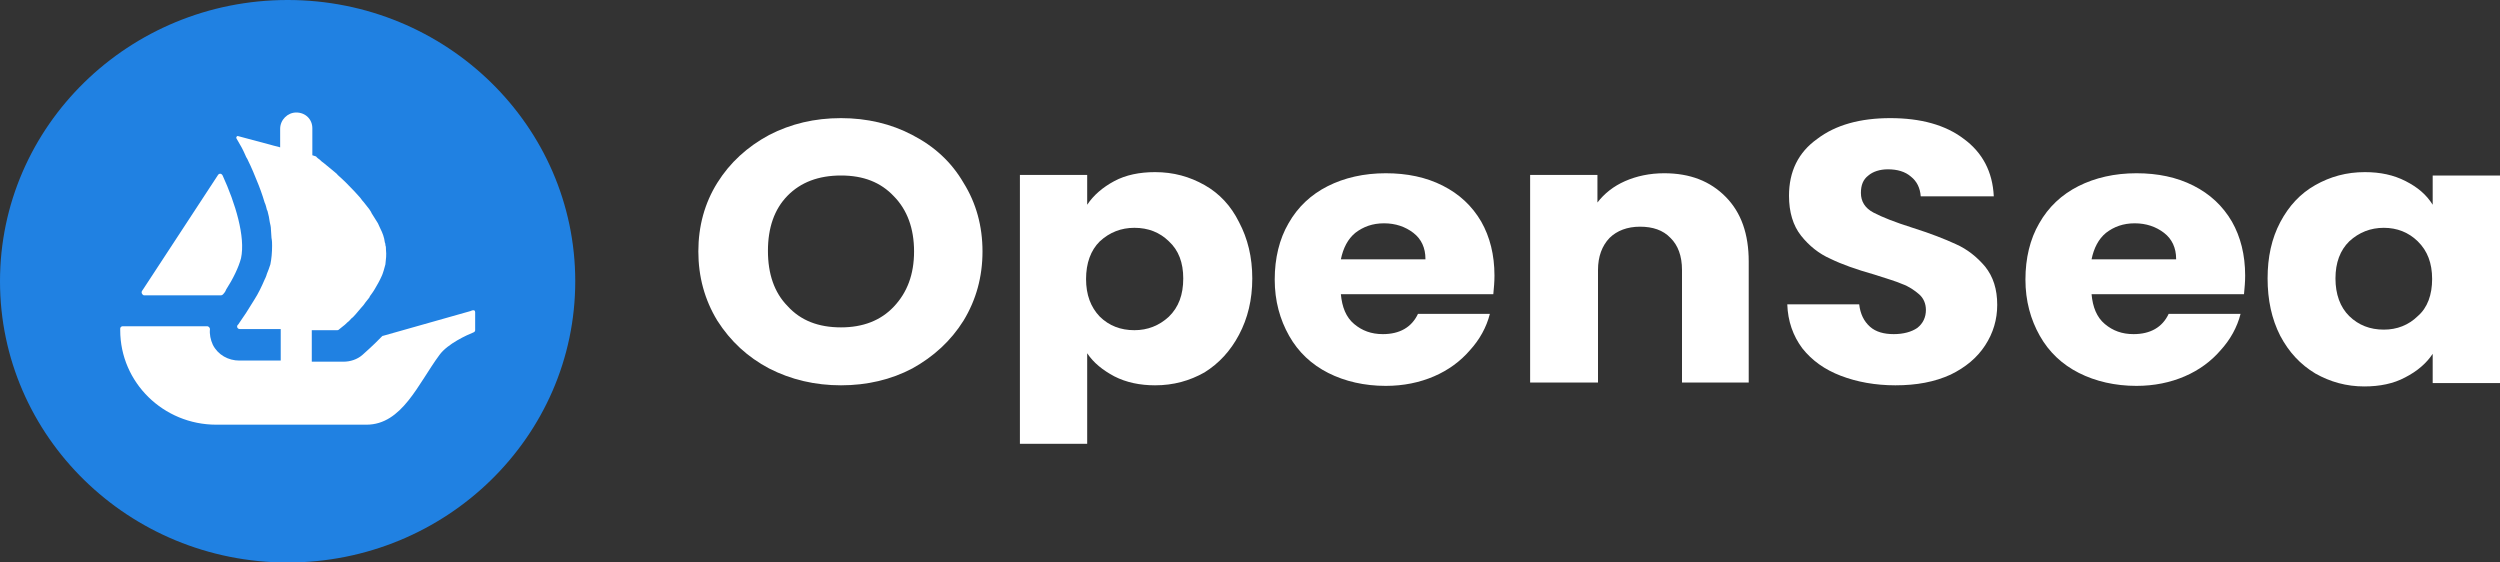 <svg width="80" height="18" viewBox="0 0 80 18" fill="none" xmlns="http://www.w3.org/2000/svg">
<rect x="0" y="0" width="80" height="18" fill="#333333" stroke="none"/>
<path d="M26.912 12.33C26.084 12.33 25.311 12.15 24.611 11.79C23.93 11.43 23.378 10.926 22.954 10.26C22.549 9.594 22.347 8.856 22.347 8.046C22.347 7.236 22.549 6.498 22.954 5.85C23.359 5.202 23.912 4.698 24.611 4.32C25.311 3.96 26.065 3.78 26.912 3.78C27.74 3.78 28.514 3.96 29.195 4.32C29.894 4.68 30.446 5.184 30.833 5.85C31.238 6.498 31.44 7.236 31.44 8.046C31.44 8.856 31.238 9.594 30.833 10.26C30.428 10.908 29.876 11.412 29.195 11.79C28.514 12.15 27.74 12.33 26.912 12.33ZM26.912 10.476C27.611 10.476 28.182 10.26 28.605 9.81C29.029 9.36 29.25 8.784 29.25 8.046C29.25 7.308 29.029 6.714 28.605 6.282C28.182 5.832 27.63 5.616 26.912 5.616C26.194 5.616 25.623 5.832 25.2 6.264C24.777 6.696 24.574 7.29 24.574 8.028C24.574 8.766 24.777 9.36 25.2 9.792C25.623 10.26 26.194 10.476 26.912 10.476Z" fill="white"/>
<path d="M34.79 6.552C34.993 6.246 35.287 5.994 35.656 5.796C36.024 5.598 36.465 5.508 36.962 5.508C37.552 5.508 38.067 5.652 38.546 5.922C39.024 6.192 39.392 6.588 39.65 7.11C39.926 7.632 40.073 8.226 40.073 8.91C40.073 9.594 39.926 10.188 39.65 10.71C39.374 11.232 39.006 11.628 38.546 11.916C38.067 12.186 37.552 12.33 36.962 12.33C36.484 12.33 36.042 12.24 35.656 12.042C35.287 11.844 34.993 11.61 34.79 11.304V14.202H32.637V5.598H34.79V6.552ZM37.864 8.91C37.864 8.406 37.717 8.01 37.404 7.722C37.11 7.434 36.742 7.29 36.3 7.29C35.877 7.29 35.508 7.434 35.195 7.722C34.901 8.01 34.754 8.424 34.754 8.928C34.754 9.432 34.901 9.828 35.195 10.134C35.49 10.422 35.858 10.566 36.3 10.566C36.723 10.566 37.091 10.422 37.404 10.134C37.717 9.828 37.864 9.432 37.864 8.91Z" fill="white"/>
<path d="M47.823 8.82C47.823 9.018 47.805 9.216 47.786 9.414H42.908C42.945 9.828 43.074 10.152 43.332 10.368C43.59 10.584 43.884 10.692 44.252 10.692C44.786 10.692 45.172 10.476 45.375 10.044H47.676C47.566 10.476 47.345 10.872 47.032 11.214C46.737 11.556 46.351 11.844 45.89 12.042C45.43 12.24 44.915 12.348 44.344 12.348C43.663 12.348 43.037 12.204 42.503 11.934C41.97 11.664 41.546 11.268 41.252 10.746C40.957 10.224 40.791 9.63 40.791 8.946C40.791 8.262 40.939 7.65 41.233 7.146C41.528 6.624 41.951 6.228 42.485 5.958C43.019 5.688 43.645 5.544 44.344 5.544C45.025 5.544 45.633 5.67 46.166 5.94C46.7 6.21 47.105 6.588 47.4 7.092C47.676 7.578 47.823 8.154 47.823 8.82ZM45.614 8.28C45.614 7.938 45.486 7.65 45.228 7.452C44.97 7.254 44.657 7.146 44.289 7.146C43.921 7.146 43.626 7.254 43.369 7.452C43.129 7.65 42.982 7.938 42.908 8.298H45.614V8.28Z" fill="white"/>
<path d="M53.253 5.544C54.082 5.544 54.726 5.796 55.223 6.3C55.72 6.804 55.959 7.488 55.959 8.37V12.24H53.824V8.64C53.824 8.19 53.695 7.848 53.456 7.614C53.217 7.362 52.885 7.254 52.48 7.254C52.075 7.254 51.744 7.38 51.505 7.614C51.265 7.866 51.136 8.208 51.136 8.64V12.24H48.964V5.598H51.118V6.48C51.339 6.192 51.633 5.958 52.002 5.796C52.37 5.634 52.793 5.544 53.253 5.544Z" fill="white"/>
<path d="M60.653 12.33C60.009 12.33 59.42 12.222 58.904 12.024C58.389 11.826 57.984 11.538 57.671 11.142C57.377 10.746 57.211 10.278 57.193 9.738H59.494C59.53 10.044 59.641 10.278 59.843 10.458C60.027 10.62 60.285 10.692 60.598 10.692C60.911 10.692 61.169 10.62 61.353 10.494C61.537 10.35 61.629 10.152 61.629 9.918C61.629 9.72 61.555 9.54 61.408 9.414C61.261 9.288 61.077 9.162 60.874 9.09C60.672 9 60.359 8.91 59.972 8.784C59.401 8.622 58.941 8.46 58.573 8.28C58.205 8.118 57.892 7.866 57.634 7.542C57.377 7.218 57.248 6.786 57.248 6.264C57.248 5.49 57.542 4.878 58.15 4.446C58.739 3.996 59.53 3.78 60.488 3.78C61.463 3.78 62.255 3.996 62.844 4.446C63.433 4.878 63.764 5.49 63.801 6.282H61.463C61.445 6.012 61.334 5.796 61.15 5.652C60.966 5.49 60.709 5.418 60.414 5.418C60.156 5.418 59.935 5.49 59.788 5.616C59.622 5.742 59.549 5.922 59.549 6.174C59.549 6.444 59.678 6.66 59.954 6.804C60.23 6.948 60.635 7.11 61.206 7.29C61.776 7.47 62.236 7.65 62.586 7.812C62.954 7.974 63.267 8.226 63.525 8.532C63.783 8.856 63.911 9.252 63.911 9.756C63.911 10.224 63.783 10.656 63.525 11.052C63.267 11.448 62.899 11.754 62.42 11.988C61.905 12.222 61.334 12.33 60.653 12.33Z" fill="white"/>
<path d="M71.845 8.82C71.845 9.018 71.827 9.216 71.808 9.414H66.93C66.967 9.828 67.096 10.152 67.354 10.368C67.611 10.584 67.906 10.692 68.274 10.692C68.808 10.692 69.195 10.476 69.397 10.044H71.698C71.588 10.476 71.367 10.872 71.054 11.214C70.759 11.556 70.373 11.844 69.912 12.042C69.452 12.24 68.937 12.348 68.366 12.348C67.685 12.348 67.059 12.204 66.525 11.934C65.992 11.664 65.568 11.268 65.274 10.746C64.979 10.224 64.814 9.63 64.814 8.946C64.814 8.262 64.961 7.65 65.255 7.146C65.55 6.624 65.973 6.228 66.507 5.958C67.041 5.688 67.667 5.544 68.366 5.544C69.047 5.544 69.655 5.67 70.189 5.94C70.722 6.21 71.127 6.588 71.422 7.092C71.698 7.578 71.845 8.154 71.845 8.82ZM69.636 8.28C69.636 7.938 69.507 7.65 69.25 7.452C68.992 7.254 68.679 7.146 68.311 7.146C67.943 7.146 67.648 7.254 67.391 7.452C67.151 7.65 67.004 7.938 66.93 8.298H69.636V8.28Z" fill="white"/>
<path d="M72.563 8.91C72.563 8.226 72.692 7.632 72.968 7.11C73.244 6.588 73.612 6.192 74.091 5.922C74.57 5.652 75.085 5.508 75.674 5.508C76.171 5.508 76.594 5.598 76.981 5.796C77.368 5.994 77.644 6.228 77.846 6.552V5.616H80V12.258H77.846V11.322C77.644 11.628 77.349 11.88 76.963 12.078C76.594 12.276 76.153 12.366 75.656 12.366C75.085 12.366 74.57 12.222 74.091 11.952C73.612 11.664 73.244 11.268 72.968 10.746C72.692 10.206 72.563 9.594 72.563 8.91ZM77.828 8.928C77.828 8.424 77.681 8.028 77.368 7.722C77.073 7.434 76.705 7.29 76.282 7.29C75.858 7.29 75.49 7.434 75.177 7.722C74.883 8.01 74.735 8.406 74.735 8.91C74.735 9.414 74.883 9.828 75.177 10.116C75.472 10.404 75.84 10.548 76.282 10.548C76.705 10.548 77.073 10.404 77.368 10.116C77.681 9.846 77.828 9.432 77.828 8.928Z" fill="white"/>
<path d="M18.408 9C18.408 13.968 14.284 18 9.204 18C4.123 18 0 13.968 0 9C0 4.032 4.123 0 9.204 0C14.284 0 18.408 4.032 18.408 9Z" fill="#2081E2"/>
<path d="M4.547 9.306L4.584 9.252L6.977 5.598C7.013 5.544 7.087 5.544 7.124 5.616C7.529 6.498 7.86 7.578 7.713 8.262C7.639 8.55 7.455 8.928 7.234 9.27C7.216 9.324 7.179 9.378 7.142 9.414C7.124 9.432 7.105 9.45 7.069 9.45H4.602C4.547 9.432 4.51 9.36 4.547 9.306Z" fill="white"/>
<path d="M15.205 9.99V10.566C15.205 10.602 15.186 10.62 15.149 10.638C14.965 10.71 14.321 10.998 14.063 11.358C13.382 12.276 12.867 13.59 11.726 13.59H6.921C5.228 13.59 3.847 12.24 3.847 10.566V10.512C3.847 10.476 3.884 10.44 3.921 10.44H6.627C6.682 10.44 6.719 10.494 6.719 10.53C6.7 10.692 6.737 10.872 6.811 11.034C6.976 11.358 7.308 11.538 7.658 11.538H8.983V10.53H7.676C7.602 10.53 7.566 10.458 7.602 10.404C7.621 10.386 7.639 10.368 7.658 10.332C7.786 10.152 7.952 9.9 8.136 9.594C8.265 9.396 8.375 9.162 8.468 8.946C8.486 8.91 8.504 8.874 8.523 8.82C8.541 8.748 8.578 8.676 8.596 8.622C8.615 8.568 8.633 8.514 8.652 8.46C8.688 8.28 8.707 8.082 8.707 7.866C8.707 7.794 8.707 7.704 8.688 7.614C8.688 7.524 8.67 7.434 8.67 7.344C8.67 7.272 8.652 7.182 8.633 7.11C8.615 6.984 8.596 6.876 8.56 6.75L8.541 6.714C8.523 6.642 8.504 6.552 8.468 6.48C8.394 6.228 8.302 5.976 8.21 5.76C8.173 5.67 8.136 5.58 8.099 5.49C8.044 5.364 7.989 5.238 7.934 5.13C7.915 5.076 7.878 5.04 7.86 4.986C7.842 4.932 7.805 4.878 7.786 4.824C7.768 4.788 7.75 4.752 7.731 4.716L7.566 4.428C7.547 4.392 7.584 4.338 7.621 4.356L8.633 4.626L8.762 4.662L8.909 4.698L8.965 4.716V4.122C8.965 3.834 9.204 3.6 9.48 3.6C9.627 3.6 9.756 3.654 9.848 3.744C9.94 3.834 9.995 3.96 9.995 4.104V4.968L10.106 5.004C10.106 5.004 10.124 5.004 10.124 5.022C10.143 5.04 10.179 5.076 10.235 5.112C10.271 5.148 10.308 5.184 10.364 5.22C10.456 5.292 10.584 5.4 10.713 5.508C10.75 5.544 10.787 5.562 10.805 5.598C10.971 5.742 11.155 5.922 11.339 6.12C11.394 6.174 11.431 6.228 11.486 6.282C11.542 6.336 11.578 6.408 11.634 6.462C11.689 6.534 11.762 6.624 11.818 6.696C11.836 6.732 11.873 6.768 11.891 6.822C11.965 6.93 12.02 7.038 12.094 7.146C12.112 7.2 12.149 7.254 12.168 7.308C12.241 7.452 12.296 7.596 12.315 7.758C12.333 7.794 12.333 7.83 12.333 7.848C12.351 7.884 12.351 7.938 12.351 7.992C12.37 8.154 12.351 8.298 12.333 8.46C12.315 8.532 12.296 8.586 12.278 8.658C12.259 8.712 12.241 8.784 12.204 8.856C12.149 8.982 12.075 9.108 12.002 9.234C11.983 9.27 11.947 9.324 11.91 9.378C11.873 9.432 11.836 9.468 11.818 9.522C11.781 9.576 11.726 9.63 11.689 9.684C11.652 9.738 11.615 9.792 11.56 9.846C11.505 9.918 11.431 9.99 11.376 10.062C11.339 10.098 11.302 10.152 11.247 10.188C11.21 10.224 11.173 10.278 11.118 10.314C11.063 10.368 11.008 10.422 10.953 10.458L10.842 10.548C10.824 10.566 10.805 10.566 10.787 10.566H9.977V11.574H10.989C11.21 11.574 11.431 11.502 11.597 11.358C11.652 11.304 11.91 11.088 12.223 10.764C12.241 10.746 12.241 10.746 12.259 10.746L15.057 9.954C15.168 9.9 15.205 9.936 15.205 9.99Z" fill="white"/>
</svg>
